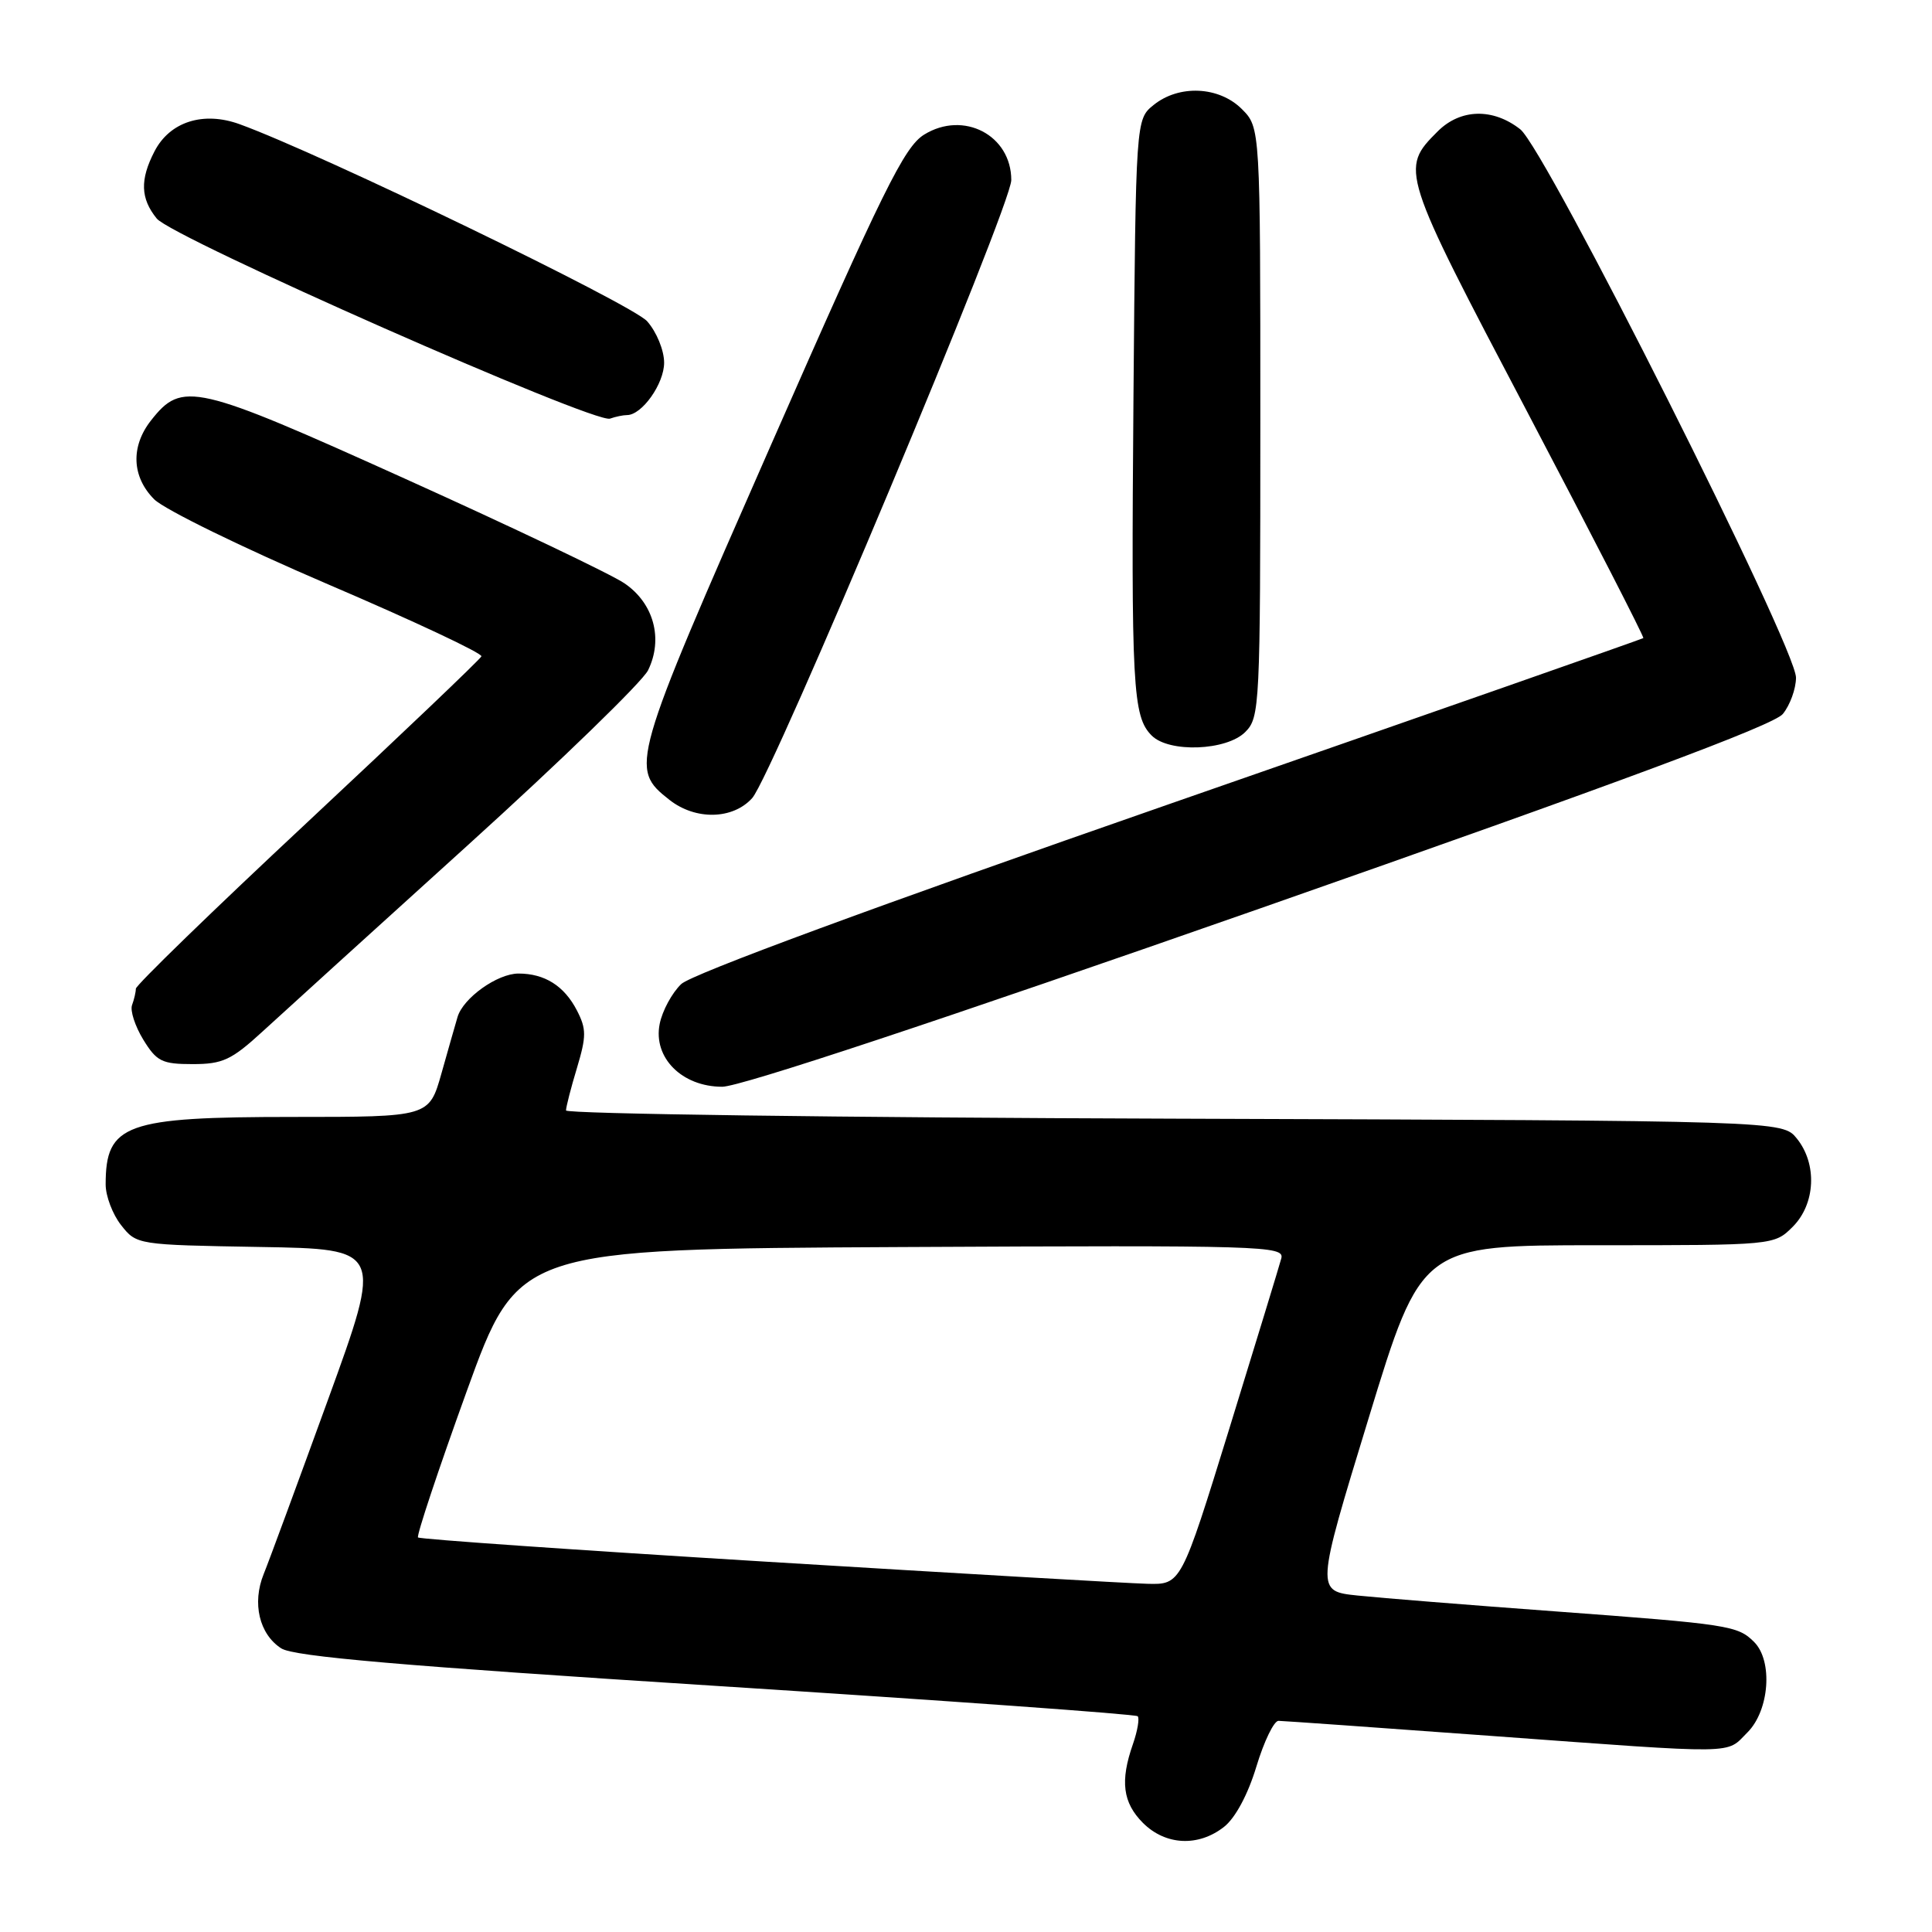 <?xml version="1.0" encoding="UTF-8" standalone="no"?>
<!DOCTYPE svg PUBLIC "-//W3C//DTD SVG 1.1//EN" "http://www.w3.org/Graphics/SVG/1.1/DTD/svg11.dtd" >
<svg xmlns="http://www.w3.org/2000/svg" xmlns:xlink="http://www.w3.org/1999/xlink" version="1.1" viewBox="0 0 256 256">
 <g >
 <path fill="currentColor"
d=" M 162.19 242.07 C 163.69 240.89 165.36 237.78 166.48 234.07 C 167.49 230.73 168.81 228.01 169.41 228.02 C 170.01 228.03 182.65 228.92 197.50 230.01 C 230.90 232.45 228.61 232.48 231.55 229.55 C 234.46 226.64 234.94 220.08 232.43 217.57 C 230.25 215.40 229.14 215.22 206.00 213.51 C 194.72 212.68 182.99 211.74 179.92 211.42 C 174.34 210.84 174.34 210.84 181.35 187.92 C 188.35 165.00 188.35 165.00 211.72 165.00 C 235.09 165.00 235.09 165.00 237.55 162.55 C 240.57 159.52 240.81 154.23 238.09 150.86 C 236.18 148.50 236.18 148.50 155.59 148.23 C 111.26 148.09 75.00 147.59 75.00 147.14 C 75.00 146.69 75.65 144.15 76.45 141.51 C 77.71 137.30 77.71 136.34 76.44 133.88 C 74.76 130.63 72.17 129.00 68.70 129.00 C 65.90 129.00 61.35 132.25 60.62 134.78 C 60.34 135.72 59.38 139.09 58.49 142.25 C 56.86 148.00 56.86 148.00 38.88 148.00 C 16.59 148.00 14.00 148.93 14.00 156.95 C 14.00 158.48 14.92 160.91 16.05 162.34 C 18.10 164.94 18.17 164.95 34.41 165.23 C 50.72 165.50 50.72 165.50 43.45 185.50 C 39.45 196.50 35.63 206.88 34.94 208.57 C 33.38 212.42 34.35 216.54 37.27 218.42 C 38.95 219.50 53.18 220.73 94.88 223.39 C 125.34 225.34 150.48 227.14 150.75 227.41 C 151.01 227.68 150.73 229.34 150.12 231.10 C 148.40 236.01 148.77 238.86 151.45 241.55 C 154.44 244.53 158.79 244.74 162.19 242.07 Z  M 167.00 120.36 C 214.82 103.61 235.00 96.10 236.23 94.61 C 237.18 93.45 237.97 91.29 237.98 89.80 C 238.01 85.80 204.82 19.79 201.44 17.13 C 197.82 14.29 193.51 14.40 190.50 17.41 C 185.50 22.41 185.58 22.66 202.40 54.64 C 210.98 70.97 217.89 84.43 217.75 84.55 C 217.61 84.67 189.38 94.56 155.00 106.52 C 115.94 120.12 91.67 129.07 90.27 130.39 C 89.05 131.55 87.76 133.93 87.41 135.68 C 86.52 140.14 90.36 144.00 95.70 144.00 C 98.08 144.00 124.65 135.19 167.00 120.36 Z  M 34.79 136.68 C 37.38 134.30 49.62 123.19 62.00 111.98 C 74.38 100.77 85.11 90.35 85.87 88.82 C 87.91 84.66 86.63 79.93 82.74 77.29 C 80.96 76.08 67.91 69.86 53.75 63.47 C 25.78 50.84 24.14 50.47 20.01 55.71 C 17.29 59.17 17.46 63.19 20.44 66.17 C 21.79 67.51 32.15 72.58 43.48 77.43 C 54.81 82.28 63.95 86.57 63.79 86.97 C 63.63 87.36 53.26 97.24 40.75 108.93 C 28.24 120.61 18.00 130.55 18.00 131.01 C 18.00 131.46 17.77 132.44 17.50 133.17 C 17.22 133.90 17.89 135.96 18.98 137.75 C 20.76 140.65 21.46 141.00 25.53 141.00 C 29.51 141.00 30.68 140.45 34.79 136.68 Z  M 99.67 105.75 C 102.34 102.77 134.00 27.26 134.00 23.86 C 134.00 17.91 127.67 14.61 122.45 17.84 C 119.82 19.47 117.04 25.10 102.15 58.98 C 83.54 101.31 83.40 101.81 88.71 105.99 C 92.17 108.71 97.11 108.60 99.67 105.75 Z  M 165.00 97.00 C 166.93 95.07 167.00 93.67 167.00 55.95 C 167.00 16.91 167.00 16.91 164.55 14.45 C 161.52 11.43 156.23 11.19 152.86 13.91 C 150.50 15.82 150.50 15.82 150.19 52.66 C 149.88 91.07 150.08 94.94 152.61 97.47 C 154.91 99.77 162.52 99.48 165.00 97.00 Z  M 83.08 55.00 C 85.06 55.00 88.00 50.85 88.00 48.06 C 88.00 46.42 87.00 43.98 85.75 42.57 C 83.76 40.32 42.46 20.34 31.76 16.46 C 26.95 14.71 22.50 16.12 20.47 20.06 C 18.53 23.81 18.61 26.30 20.77 28.96 C 22.83 31.50 78.78 56.20 80.83 55.47 C 81.56 55.21 82.58 55.00 83.08 55.00 Z  M 101.65 206.94 C 76.43 205.40 55.62 203.95 55.39 203.72 C 55.17 203.50 58.06 194.81 61.82 184.41 C 68.66 165.50 68.66 165.50 119.45 165.24 C 167.50 165.00 170.21 165.08 169.78 166.74 C 169.52 167.71 166.43 177.83 162.91 189.24 C 156.50 209.98 156.50 209.98 152.00 209.86 C 149.53 209.80 126.87 208.48 101.65 206.94 Z "/>
</g>
</svg>